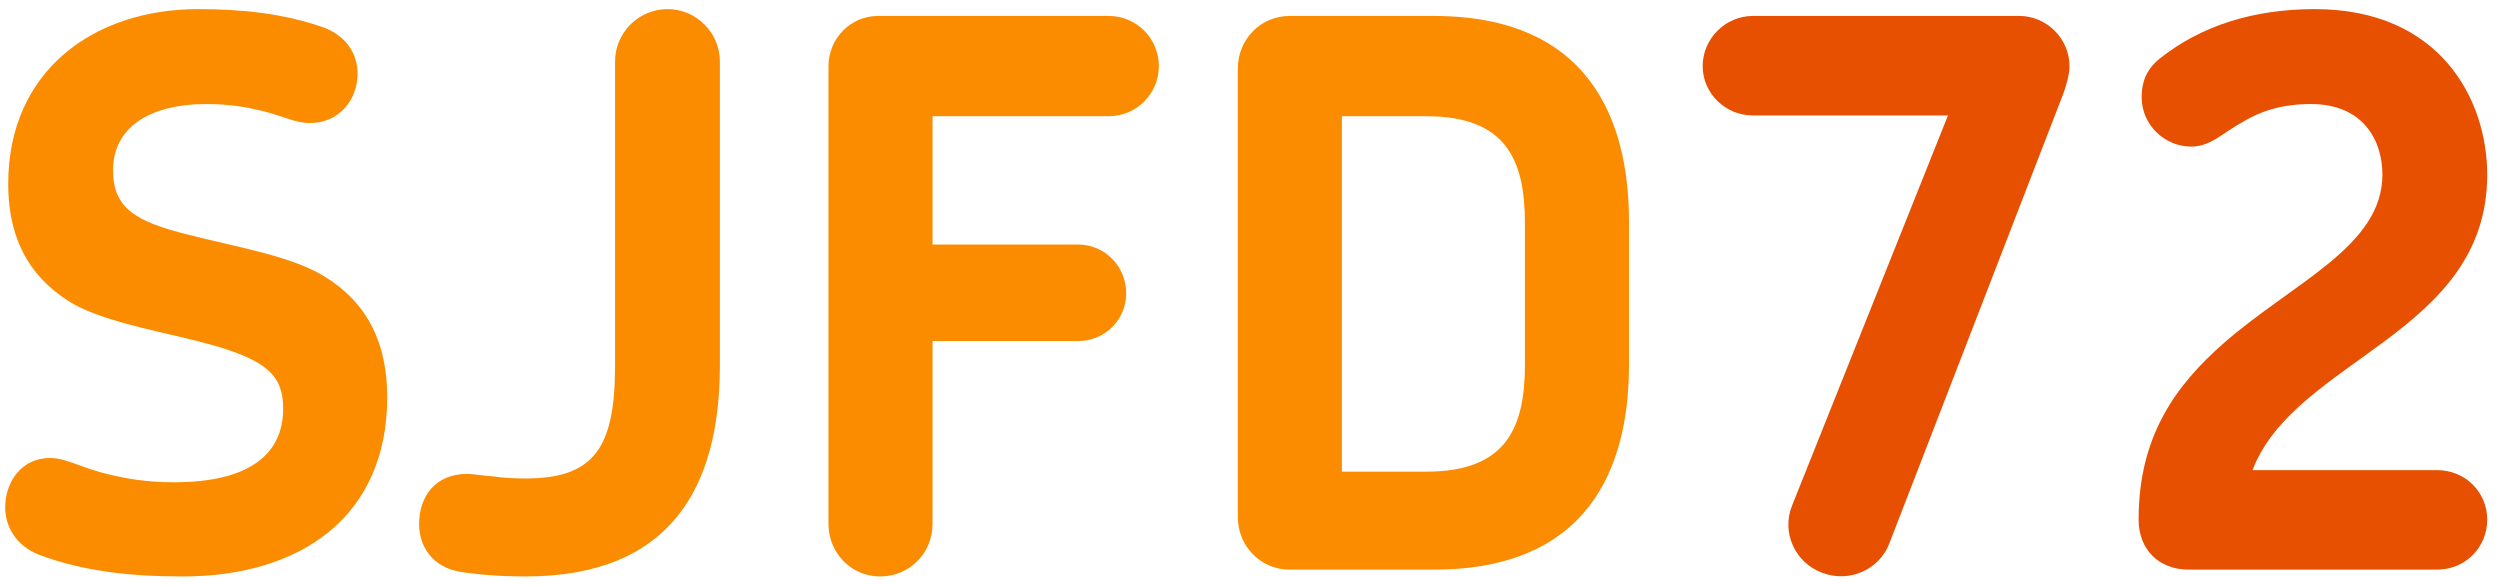 <?xml version="1.0" encoding="UTF-8" standalone="no"?>
<svg width="158px" height="37px" viewBox="0 0 158 37" version="1.1" xmlns="http://www.w3.org/2000/svg" xmlns:xlink="http://www.w3.org/1999/xlink" xmlns:sketch="http://www.bohemiancoding.com/sketch/ns">
    <!-- Generator: Sketch 3.4.2 (15855) - http://www.bohemiancoding.com/sketch -->
    <title>SJFD72 + Path + Path</title>
    <desc>Created with Sketch.</desc>
    <defs></defs>
    <g id="Page-1" stroke="none" stroke-width="1" fill="none" fill-rule="evenodd" sketch:type="MSPage">
        <g id="SJFD72-+-Path-+-Path" sketch:type="MSLayerGroup">
            <path d="M24.472,25.104 C24.472,21.744 23.272,19.2 20.584,17.52 C18.472,16.176 14.872,15.6 11.896,14.832 C8.632,14.016 7.144,13.2 7.144,10.752 C7.144,8.16 9.304,6.576 13.048,6.576 C14.488,6.576 15.544,6.768 16.36,6.96 C17.848,7.296 18.616,7.776 19.576,7.776 C21.496,7.776 22.6,6.24 22.6,4.656 C22.6,3.408 21.88,2.208 20.296,1.68 C17.896,0.864 15.352,0.576 12.52,0.576 C5.944,0.576 0.52,4.464 0.52,11.616 C0.52,15.6 2.296,17.856 4.696,19.248 C6.904,20.448 10.792,21.072 13.192,21.744 C16.84,22.752 17.896,23.712 17.896,25.824 C17.896,28.656 15.832,30.48 10.984,30.48 C9.256,30.48 7.96,30.24 6.952,30 C5.08,29.568 4.216,28.944 3.16,28.944 C1.384,28.944 0.328,30.432 0.328,32.064 C0.328,33.264 1,34.512 2.536,35.088 C5.272,36.096 8.2,36.432 11.56,36.432 C18.952,36.432 24.472,32.688 24.472,25.104 L24.472,25.104 Z M45.496,23.088 L45.496,3.888 C45.496,2.064 44.008,0.576 42.184,0.576 C40.36,0.576 38.872,2.064 38.872,3.888 L38.872,23.088 C38.872,28.272 37.576,30.24 33.208,30.24 C32.44,30.24 31.72,30.192 31.048,30.096 C30.328,30.048 29.944,29.952 29.512,29.952 C27.544,29.952 26.488,31.344 26.488,33.12 C26.488,34.512 27.304,35.856 29.128,36.144 C30.376,36.336 31.72,36.432 33.208,36.432 C42.376,36.432 45.496,30.816 45.496,23.088 L45.496,23.088 Z M73.24,4.176 C73.24,2.448 71.848,1.008 70.072,1.008 L55.48,1.008 C53.752,1.008 52.36,2.448 52.36,4.176 L52.36,33.12 C52.36,34.944 53.8,36.432 55.624,36.432 C57.496,36.432 58.936,34.944 58.936,33.12 L58.936,21.552 L68.152,21.552 C69.832,21.552 71.176,20.208 71.176,18.528 C71.176,16.848 69.832,15.456 68.152,15.456 L58.936,15.456 L58.936,7.344 L70.072,7.344 C71.848,7.344 73.24,5.904 73.24,4.176 L73.24,4.176 Z M102.952,23.04 L102.952,14.016 C102.952,8.736 101.272,1.008 90.616,1.008 L81.496,1.008 C79.672,1.008 78.232,2.496 78.232,4.32 L78.232,32.688 C78.232,34.512 79.672,36 81.496,36 L90.616,36 C101.272,36 102.952,28.368 102.952,23.04 L102.952,23.04 Z M96.376,23.04 C96.376,27.12 95.128,29.808 90.136,29.808 L84.808,29.808 L84.808,7.344 L90.136,7.344 C95.128,7.344 96.376,10.032 96.376,14.112 L96.376,23.04 Z" id="SJFD72" fill="#FB8C00" sketch:type="MSShapeGroup"></path>
            <path d="M130.792,4.176 C130.792,2.448 129.352,1.008 127.624,1.008 L110.776,1.008 C109.048,1.008 107.608,2.448 107.608,4.176 C107.608,5.904 109.048,7.296 110.776,7.296 L123.112,7.296 L113.272,31.92 C112.552,33.648 113.464,35.568 115.144,36.192 C116.872,36.864 118.792,36 119.416,34.32 L130.408,5.904 C130.6,5.376 130.792,4.704 130.792,4.176 L130.792,4.176 Z" id="Path" fill="#E65000" sketch:type="MSShapeGroup"></path>
            <path d="M157.192,32.832 C157.192,31.104 155.8,29.712 154.024,29.712 L142.36,29.712 C145.048,22.656 157.192,21.12 157.192,11.04 C157.192,6.288 154.216,0.576 146.296,0.576 C142.408,0.576 139.096,1.632 136.504,3.696 C135.592,4.416 135.352,5.28 135.352,6.144 C135.352,7.92 136.84,9.264 138.472,9.264 C139.72,9.264 140.392,8.448 141.784,7.68 C142.84,7.056 144.136,6.576 146.056,6.576 C149.32,6.576 150.568,8.832 150.568,11.04 C150.568,15.552 145,17.808 140.584,21.648 C137.512,24.336 135.16,27.552 135.16,32.832 C135.16,34.704 136.408,36 138.328,36 L154.024,36 C155.8,36 157.192,34.608 157.192,32.832 L157.192,32.832 Z" id="Path" fill="#E65000" sketch:type="MSShapeGroup"></path>
        </g>
    </g>
</svg>